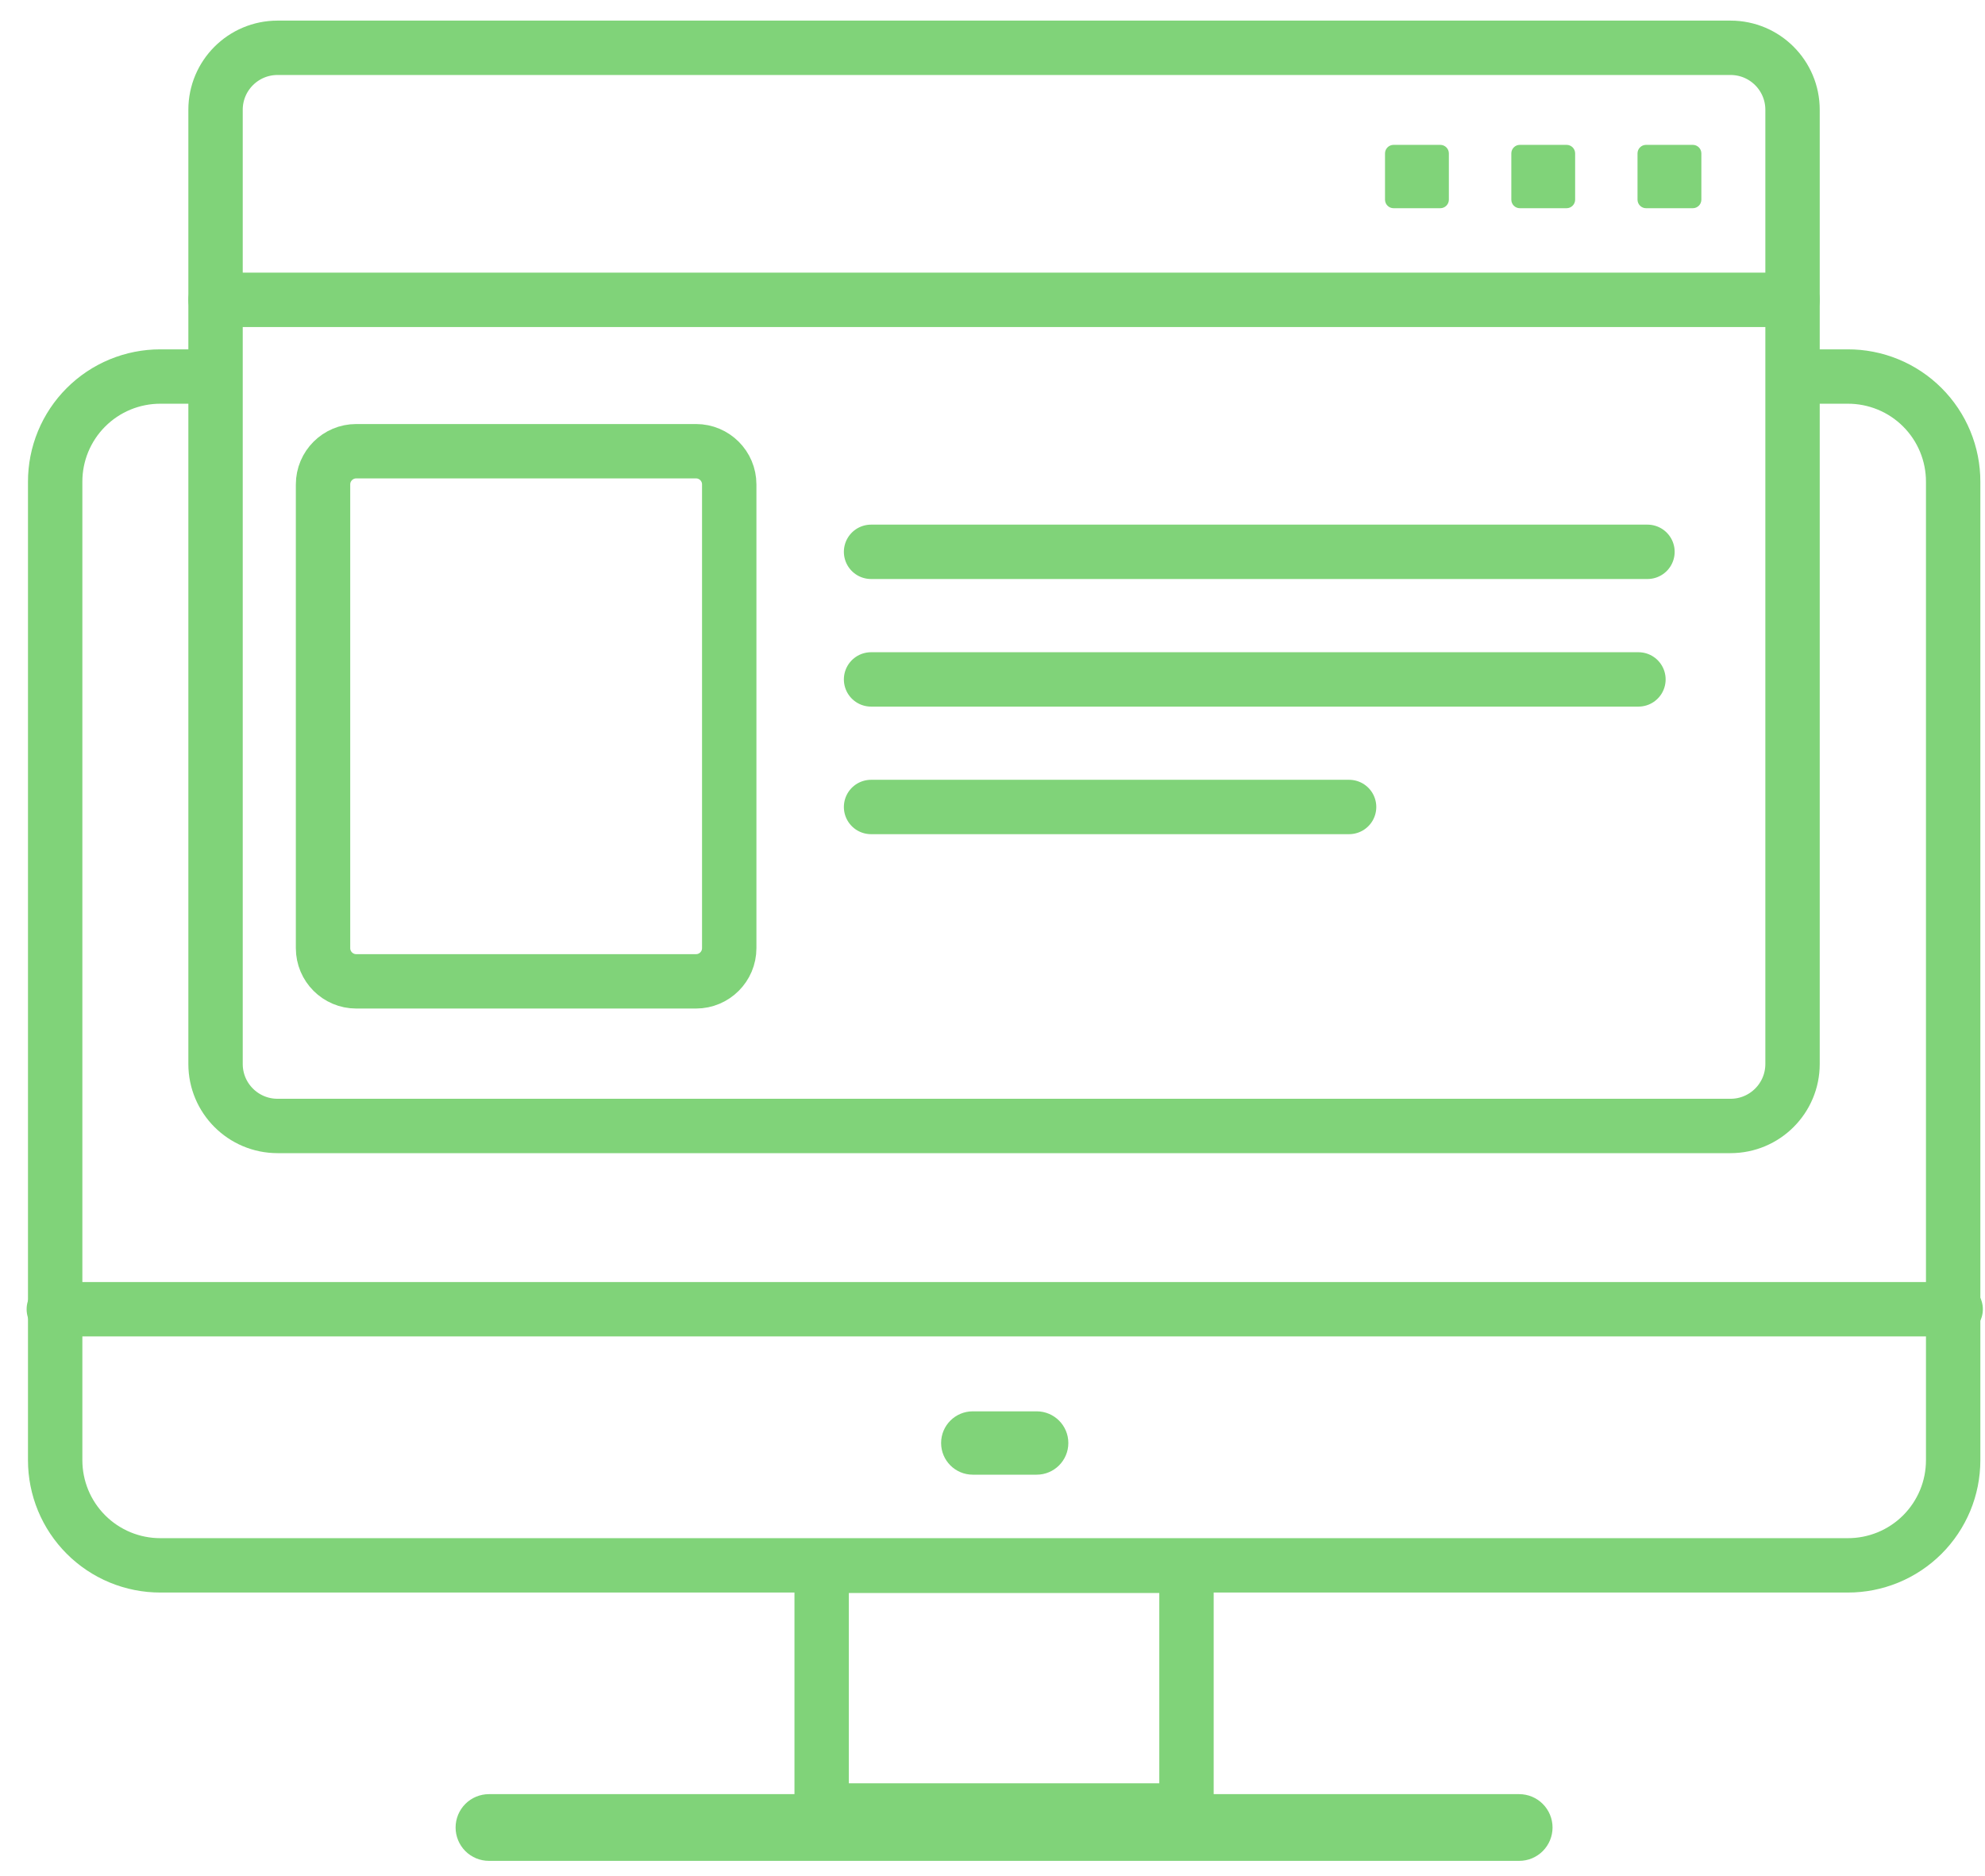 <svg width="73" height="69" viewBox="0 0 73 69" fill="none" xmlns="http://www.w3.org/2000/svg">
<path d="M65.98 13.849H67.947C68.456 13.847 68.961 13.945 69.433 14.139C69.904 14.332 70.332 14.617 70.693 14.977C71.054 15.337 71.34 15.764 71.535 16.235C71.73 16.706 71.83 17.211 71.829 17.72V53.707C71.829 54.216 71.729 54.72 71.534 55.19C71.338 55.66 71.052 56.087 70.691 56.447C70.33 56.806 69.902 57.091 69.431 57.284C68.96 57.477 68.456 57.576 67.947 57.574H5.894C5.387 57.574 4.884 57.474 4.415 57.28C3.946 57.085 3.519 56.8 3.161 56.441C2.802 56.082 2.517 55.656 2.323 55.187C2.129 54.717 2.029 54.214 2.029 53.707V17.72C2.028 17.212 2.127 16.709 2.321 16.239C2.515 15.769 2.8 15.342 3.159 14.983C3.518 14.623 3.944 14.338 4.414 14.143C4.883 13.949 5.386 13.849 5.894 13.849H7.877" stroke="#80D379" stroke-width="2" stroke-linecap="round" stroke-linejoin="round"/>
<path d="M63.642 1.758H10.207C8.948 1.758 7.927 2.778 7.927 4.037V39.134C7.927 40.393 8.948 41.413 10.207 41.413H63.642C64.901 41.413 65.922 40.393 65.922 39.134V4.037C65.922 2.778 64.901 1.758 63.642 1.758Z" stroke="#80D379" stroke-width="2" stroke-linecap="round" stroke-linejoin="round"/>
<path d="M1.979 48.154H71.921" stroke="#80D379" stroke-width="2" stroke-linecap="round" stroke-linejoin="round"/>
<path d="M7.927 11.028H65.922" stroke="#80D379" stroke-width="2" stroke-linecap="round" stroke-linejoin="round"/>
<path d="M52.968 5.328H51.25C51.076 5.328 50.935 5.469 50.935 5.643V7.343C50.935 7.517 51.076 7.658 51.25 7.658H52.968C53.142 7.658 53.283 7.517 53.283 7.343V5.643C53.283 5.469 53.142 5.328 52.968 5.328Z" fill="#80D379"/>
<path d="M38.124 51.909H35.775C35.131 51.909 34.61 52.43 34.61 53.074C34.61 53.717 35.131 54.239 35.775 54.239H38.124C38.767 54.239 39.289 53.717 39.289 53.074C39.289 52.43 38.767 51.909 38.124 51.909Z" fill="#80D379"/>
<path d="M57.612 5.328H55.894C55.72 5.328 55.58 5.469 55.58 5.643V7.343C55.58 7.517 55.72 7.658 55.894 7.658H57.612C57.786 7.658 57.927 7.517 57.927 7.343V5.643C57.927 5.469 57.786 5.328 57.612 5.328Z" fill="#80D379"/>
<path d="M62.254 5.328H60.536C60.362 5.328 60.221 5.469 60.221 5.643V7.343C60.221 7.517 60.362 7.658 60.536 7.658H62.254C62.428 7.658 62.569 7.517 62.569 7.343V5.643C62.569 5.469 62.428 5.328 62.254 5.328Z" fill="#80D379"/>
<path d="M25.597 16.596H13.101C12.427 16.596 11.88 17.143 11.88 17.817V34.873C11.88 35.547 12.427 36.094 13.101 36.094H25.597C26.271 36.094 26.818 35.547 26.818 34.873V17.817C26.818 17.143 26.271 16.596 25.597 16.596Z" stroke="#80D379" stroke-width="2" stroke-linecap="round" stroke-linejoin="round"/>
<path d="M32.034 20.296H60.587" stroke="#80D379" stroke-width="2" stroke-linecap="round" stroke-linejoin="round"/>
<path d="M32.034 24.989H60.255" stroke="#80D379" stroke-width="2" stroke-linecap="round" stroke-linejoin="round"/>
<path d="M32.034 29.681H49.614" stroke="#80D379" stroke-width="2" stroke-linecap="round" stroke-linejoin="round"/>
<path d="M43.634 66.588V57.59H30.217V66.588" stroke="#80D379" stroke-width="2" stroke-linecap="round" stroke-linejoin="round"/>
<path d="M43.553 65.989H55.869C56.03 65.989 56.19 66.021 56.339 66.082C56.487 66.144 56.623 66.234 56.736 66.348C56.85 66.462 56.941 66.598 57.002 66.746C57.064 66.895 57.096 67.055 57.096 67.216C57.096 67.377 57.064 67.537 57.002 67.686C56.941 67.834 56.85 67.97 56.736 68.084C56.623 68.198 56.487 68.288 56.339 68.35C56.19 68.411 56.03 68.443 55.869 68.443H17.982C17.656 68.443 17.344 68.314 17.114 68.084C16.884 67.853 16.755 67.541 16.755 67.216C16.755 66.891 16.884 66.579 17.114 66.348C17.344 66.118 17.656 65.989 17.982 65.989H30.135" fill="#80D379"/>
<path d="M43.737 66.59H30.32" stroke="#80D379" stroke-width="2" stroke-miterlimit="10"/>
</svg>
